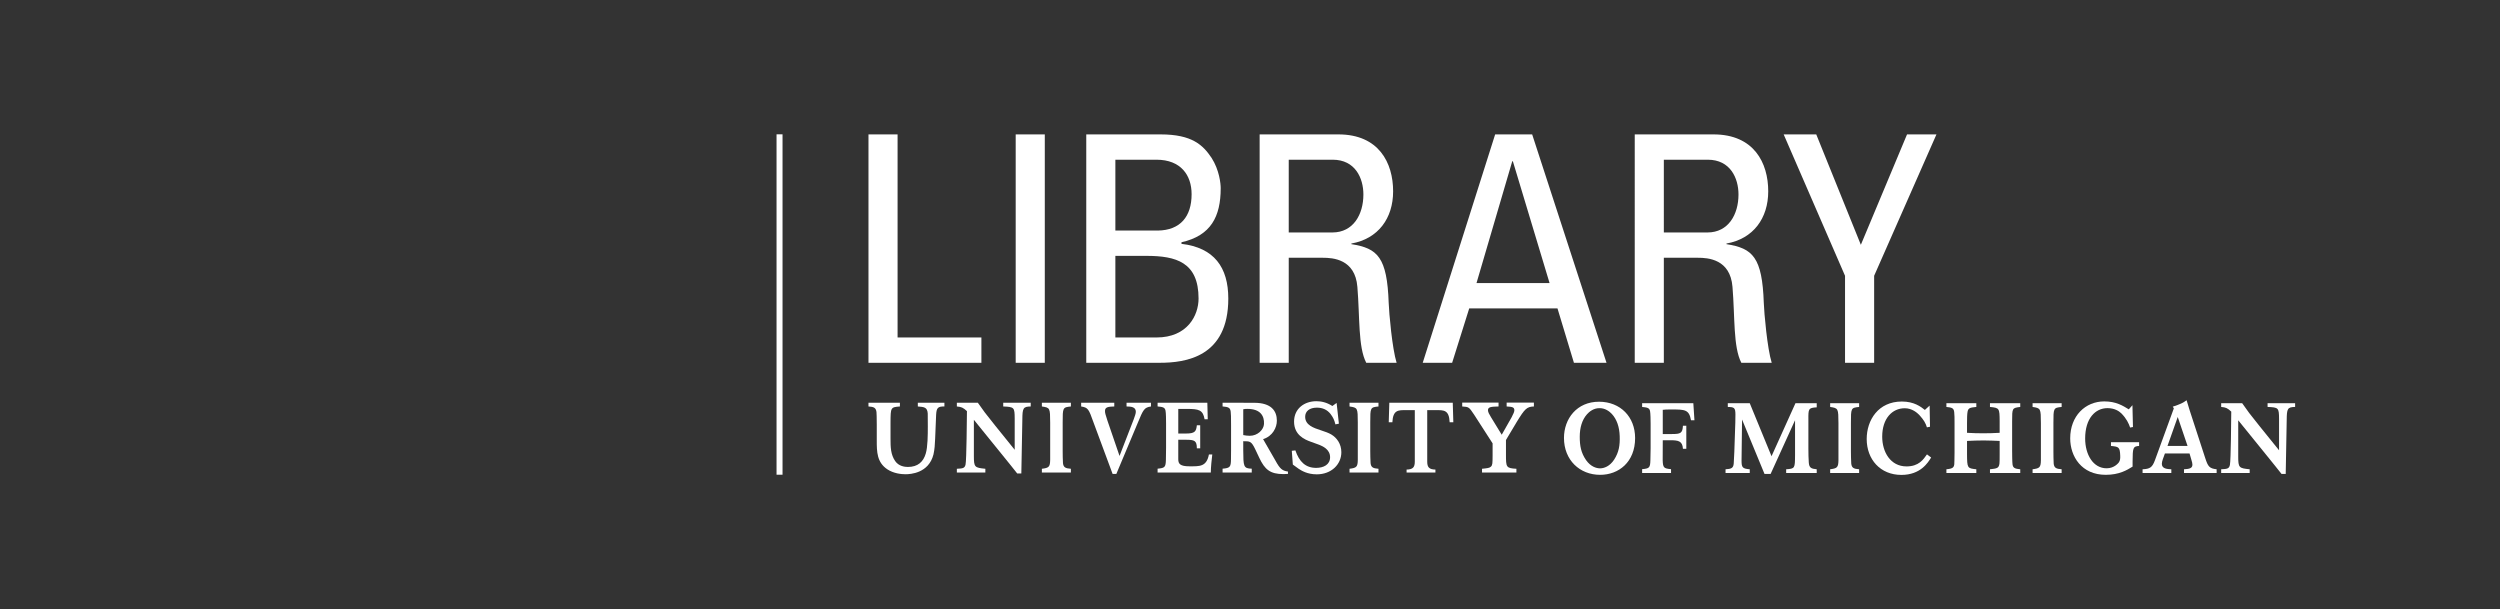 <?xml version="1.0" encoding="utf-8"?>
<!-- Generator: Adobe Illustrator 16.0.5, SVG Export Plug-In . SVG Version: 6.00 Build 0)  -->
<!DOCTYPE svg PUBLIC "-//W3C//DTD SVG 1.1//EN" "http://www.w3.org/Graphics/SVG/1.1/DTD/svg11.dtd">
<svg version="1.1" id="Layer_1" xmlns="http://www.w3.org/2000/svg" xmlns:xlink="http://www.w3.org/1999/xlink" x="0px" y="0px"
	 width="792px" height="193.002px" viewBox="0 0 792 193.002" enable-background="new 0 0 792 193.002" xml:space="preserve">
<rect x="0" y="0" width="792" height="193.002" fill="#333333" stroke="none"/>
<g>
	<path fill="#FFFFFF" d="M275.133,114.931V42.578h9.219v64.335h26.556v8.018H275.133z"/>
	<path fill="#FFFFFF" d="M330.991,114.931h-9.219V42.578h9.219V114.931z"/>
	<path fill="#FFFFFF" d="M344.129,114.931V42.578h23.55c10.02,0,13.428,3.408,16.133,7.416c2.506,3.909,2.906,8.219,2.906,9.62
		c0,9.019-3.105,15.032-12.426,17.136v0.502c10.323,1.203,14.833,7.415,14.833,17.336c0,18.538-13.531,20.343-21.747,20.343H344.129
		z M353.349,73.043h13.427c7.216-0.101,10.724-4.51,10.724-11.524c0-6.013-3.409-10.923-11.125-10.923h-13.026V73.043z
		 M353.349,106.913h13.026c9.821,0,13.329-7.015,13.329-12.325c0-11.524-7.116-13.528-16.535-13.528h-9.821V106.913z"/>
	<path fill="#FFFFFF" d="M408.273,81.661v33.27h-9.219V42.578h24.951c12.828,0,17.336,9.021,17.336,18.038
		c0,8.519-4.709,15.031-13.227,16.535v0.201c8.318,1.302,11.322,4.107,11.824,18.639c0.102,3.105,1.102,14.429,2.506,18.939h-9.619
		c-2.605-5.011-2.006-14.431-2.809-24.051c-0.701-8.817-7.814-9.219-10.92-9.219H408.273z M408.273,73.645h13.83
		c6.613,0,9.82-5.713,9.82-12.026c0-5.21-2.607-11.022-9.721-11.022h-13.93V73.645z"/>
	<path fill="#FFFFFF" d="M473.666,42.578h11.725l23.551,72.353h-10.322l-5.211-17.236h-27.957l-5.412,17.236h-9.32L473.666,42.578z
		 M479.279,51.096h-0.201l-11.322,38.581h23.148L479.279,51.096z"/>
	<path fill="#FFFFFF" d="M527.105,81.661v33.27h-9.219V42.578h24.951c12.828,0,17.338,9.021,17.338,18.038
		c0,8.519-4.711,15.031-13.229,16.535v0.201c8.318,1.302,11.324,4.107,11.824,18.639c0.102,3.105,1.102,14.429,2.506,18.939h-9.619
		c-2.605-5.011-2.004-14.431-2.807-24.051c-0.703-8.817-7.816-9.219-10.922-9.219H527.105z M527.105,73.645h13.83
		c6.613,0,9.82-5.713,9.82-12.026c0-5.21-2.607-11.022-9.721-11.022h-13.93V73.645z"/>
	<path fill="#FFFFFF" d="M604.15,42.578h9.32l-19.742,44.794v27.559h-9.221V87.372l-19.439-44.794h10.322l14.129,34.974
		L604.15,42.578z"/>
</g>
<g>
	<path fill="#FFFFFF" d="M691.896,149.854v-1.188c1.504-0.1,2.662-0.222,2.662-1.445c0-0.436-0.133-0.907-0.26-1.318l-0.652-2.246
		h-7.799l-0.688,1.902c-0.15,0.479-0.289,0.914-0.289,1.379c0,1.568,1.664,1.669,3.008,1.729v1.188h-9.111v-1.188
		c2.32-0.1,3.076-0.566,3.924-2.887l5.979-16.41l-0.338-0.538c2.553-0.837,3.277-1.226,4.377-2.035
		c0.443,1.499,0.5,1.695,0.998,3.263l4.898,15.031c0.871,2.667,1.285,3.325,3.623,3.576v1.188H691.896z M689.906,132.101
		l-3.246,9.175h6.357L689.906,132.101z"/>
	<path fill="#FFFFFF" d="M611.783,144.941c-0.982,1.594-3.332,5.51-9.428,5.51c-6.672,0-10.984-4.911-10.984-11.373
		c0-5.982,3.658-11.875,11.129-11.875c3.924,0,6.014,1.652,7.299,2.663l1.506-1.374l0.123,6.704l-0.98,0.183
		c-0.387-1.285-0.953-2.315-2.387-3.882c-0.678-0.715-2.311-2.167-4.625-2.167c-4.004,0-7.152,3.263-7.152,9.002
		c0,4.85,2.598,9.426,7.707,9.426c3.865,0,5.32-2.158,6.475-3.814L611.783,144.941z"/>
	<path fill="#FFFFFF" d="M616.621,149.854v-1.188c2.516-0.222,2.541-0.757,2.541-2.887c0.037-0.776,0.037-1.567,0.037-2.346v-9.276
		c0-1.442,0-2.881-0.104-3.573c-0.125-1.314-0.754-1.495-2.475-1.661v-1.184h9.479v1.184c-1.852,0.195-2.541,0.255-2.768,1.476
		c-0.154,0.712-0.18,2.346-0.18,3.669v3.047c1.898,0.103,3.242,0.151,5.098,0.151c1.873,0,3.354-0.049,5.24-0.151v-3.708
		c-0.027-4.037-0.061-4.206-3.068-4.483v-1.184h9.592v1.184c-2.572,0.315-2.572,0.347-2.572,4.55v9.337
		c0,0.865,0.027,3.663,0.127,4.322c0.156,1.155,0.814,1.374,2.445,1.534v1.188h-9.592v-1.188c2.219-0.251,2.816-0.313,3.008-1.841
		c0.061-0.64,0.061-1.478,0.061-3.079v-4.059c-1.746-0.057-3.213-0.155-5.037-0.155c-1.914,0-3.402,0.062-5.301,0.155v4.059
		c0.025,4.606,0.09,4.606,2.947,4.92v1.188H616.621z"/>
	<path fill="#FFFFFF" d="M643.922,149.854v-1.188c2.166-0.289,2.604-0.534,2.635-2.852v-2.821v-8.965
		c-0.031-4.595-0.031-4.724-2.635-5.105v-1.184h9.205v1.184c-2.604,0.255-2.604,0.382-2.604,5.105v8.939
		c0,0.778,0.025,3.261,0.086,3.909c0.156,1.347,0.783,1.664,2.518,1.789v1.188H643.922z"/>
	<path fill="#FFFFFF" d="M579.793,149.854v-1.188c2.164-0.289,2.596-0.534,2.629-2.852v-2.821v-8.965
		c-0.033-4.595-0.033-4.724-2.629-5.105v-1.184h9.178v1.184c-2.6,0.255-2.6,0.382-2.6,5.105v8.939c0,0.778,0.039,3.261,0.104,3.909
		c0.148,1.347,0.779,1.664,2.496,1.789v1.188H579.793z"/>
	<path fill="#FFFFFF" d="M565.857,149.854v-1.188c2.783-0.188,2.783-0.313,2.814-4.413V133.13l-7.736,17.006h-1.943l-7.111-17.236
		l-0.16,13.004c0,2.169,0.256,2.575,2.6,2.764v1.188h-7.67v-1.188c1.781-0.1,2.482-0.342,2.594-1.841
		c0.061-0.597,0.156-2.455,0.188-3.68l0.314-9.271c0.035-0.725,0.035-1.782,0.035-2.571c0-2.186-0.443-2.347-2.418-2.381v-1.184
		h6.957l6.898,16.794l7.582-16.794h6.736v1.309c-2.639,0.152-2.666,0.446-2.639,3.884v9.122c0,1.51,0.035,3.382,0.127,4.514
		c0.129,1.632,0.76,1.938,2.512,2.099v1.188H565.857z"/>
	<path fill="#FFFFFF" d="M703.668,149.854v-1.188c1.822-0.1,2.51-0.125,2.768-1.383c0.307-1.469,0.406-14.594,0.428-16.885
		c-1.221-1.129-1.719-1.351-3.195-1.476v-1.184h6.652c1.842,2.635,2.25,3.219,5.512,7.262l6.172,7.649v-9.906
		c-0.027-3.506-0.121-3.696-3.637-3.821v-1.184h8.725v1.184c-2.424,0.034-2.635,0.53-2.664,4.14l-0.314,17.072h-1.334l-1.967-2.47
		c-0.998-1.253-2.004-2.51-3.01-3.729l-8.736-10.785v11.467c0,3.582,0.242,3.707,3.629,4.049v1.188H703.668z"/>
	<path fill="#FFFFFF" d="M518.004,138.767c0,7.646-5.217,11.659-11.082,11.659c-6.434,0-11.455-4.646-11.455-11.69
		c0-6.045,4.051-11.503,11.158-11.469C513.326,127.292,518.004,132.052,518.004,138.767z M506.949,148.378
		c1.254-0.031,3.016-0.651,4.387-2.729c1.559-2.403,1.879-4.605,1.787-7.486c-0.094-2.846-0.881-5.297-2.506-7.042
		c-0.713-0.757-2.109-1.871-3.961-1.814c-1.846,0-3.209,1.16-3.9,1.939c-1.574,1.781-2.291,4.26-2.291,7.109
		c0,2.883,0.393,5.08,2.012,7.426C503.922,147.82,505.695,148.378,506.949,148.378z"/>
	<path fill="#FFFFFF" d="M520.225,148.633v1.222h9.16v-1.222c-2.289-0.217-2.572-0.433-2.646-2.853l0.025-6.309h2.453
		c2.465,0,3.785,0.238,3.938,2.707h1.068v-7.3h-1.068c-0.125,2.384-0.777,2.625-3.475,2.625h-2.916v-7.668
		c0.791-0.103,1.227-0.116,2.633-0.116c4.334,0,5.715-0.02,6.312,3.432h1.092l-0.354-5.411h-16.223v1.184
		c1.588,0.166,2.283,0.255,2.506,1.286c0.156,0.69,0.184,3.129,0.184,4.011v7.764c0,0.6-0.037,3.271-0.072,3.796
		C522.785,148.2,522.508,148.416,520.225,148.633z"/>
	<path fill="#FFFFFF" d="M330.066,149.701v-1.194c2.169-0.282,2.603-0.526,2.631-2.855v-2.811v-8.965
		c-0.029-4.605-0.029-4.737-2.631-5.104v-1.194h9.191v1.194c-2.601,0.255-2.601,0.366-2.601,5.104v8.935
		c0,0.777,0.025,3.264,0.094,3.914c0.157,1.348,0.782,1.653,2.506,1.782v1.194H330.066z"/>
	<path fill="#FFFFFF" d="M427.533,149.701v-1.194c2.152-0.282,2.598-0.526,2.617-2.855v-2.811v-8.965
		c-0.02-4.605-0.02-4.737-2.617-5.104v-1.194h9.17v1.194c-2.605,0.255-2.605,0.366-2.605,5.104v8.935
		c0,0.777,0.037,3.264,0.102,3.914c0.154,1.348,0.781,1.653,2.504,1.782v1.194H427.533z"/>
	<path fill="#FFFFFF" d="M303.132,149.701v-1.194c1.819-0.091,2.504-0.129,2.761-1.374c0.314-1.481,0.404-14.604,0.436-16.888
		c-1.228-1.126-1.727-1.35-3.196-1.473v-1.194h6.642c1.849,2.632,2.253,3.229,5.517,7.272l6.167,7.644v-9.901
		c-0.023-3.503-0.118-3.697-3.634-3.82v-1.194h8.707v1.194c-2.41,0.023-2.622,0.533-2.65,4.135l-0.321,17.081h-1.311l-1.972-2.48
		c-1.01-1.258-2.009-2.504-3.014-3.728l-8.738-10.786v11.473c0,3.571,0.249,3.695,3.637,4.04v1.194H303.132z"/>
	<path fill="#FFFFFF" d="M409.243,142.811l1.132-0.127c1.217,3.607,3.252,5.541,6.576,5.541c2.342,0,4.42-1.003,4.42-3.384
		c0-2.512-2.408-3.505-3.48-3.939c-0.881-0.352-1.811-0.637-2.693-0.979c-1.814-0.656-5.238-2.062-5.238-6.358
		c0-4.13,3.264-6.461,7.051-6.461c1.479,0,3.197,0.316,5.08,1.517l1.348-0.972l0.721,6.572l-1.102,0.216
		c-0.381-1.442-0.662-2.11-1.531-3.271c-1.066-1.379-2.562-2.026-4.324-2.026c-2.352,0-3.725,1.132-3.725,2.891
		c0,2.628,2.604,3.516,5.07,4.315c1.258,0.418,2.289,0.762,3.189,1.285c1.754,1.043,3.201,2.981,3.201,5.639
		c0,3.833-3.141,6.998-7.797,6.998c-3.008,0-4.865-1.194-5.73-1.76l-1.842-1.334L409.243,142.811z"/>
	<path fill="#FFFFFF" d="M445.607,149.701v-0.94c2.039-0.036,2.602-0.78,2.602-2.531v-16.302h-2.754
		c-2.494,0-4.152-0.104-4.352,3.847h-1.15l0.182-6.196h20.1l0.18,6.196h-1.164c-0.18-3.95-1.842-3.847-4.346-3.847h-2.758v16.302
		c0,1.751,0.568,2.495,2.598,2.531v0.94H445.607z"/>
	<path fill="#FFFFFF" d="M285.093,127.578v1.194c-2.943,0.214-2.943,0.317-2.975,5.014v5.192c0,2.707,0.055,5.024,1.479,7.096
		c1.129,1.641,3.052,1.856,4.02,1.856c3.165,0,4.909-1.64,5.667-4.255c0.625-2.059,0.649-5.941,0.649-8.514
		c0-0.811,0-3.456-0.025-4.163c-0.13-2.013-1.164-2.075-3.139-2.227v-1.194h8.424v1.194c-2.062-0.041-2.503,0.429-2.626,2.632
		c-0.034,0.529-0.283,6.676-0.312,7.615c-0.067,1.678-0.163,3.352-0.53,4.949c-1.505,5.95-7.302,6.272-8.838,6.272
		c-1.225,0-3.73-0.196-5.798-1.574c-3.292-2.223-3.328-5.544-3.328-9.115v-5.018c-0.028-2.375-0.028-3.45-0.09-4.013
		c-0.19-1.383-0.879-1.65-2.538-1.749v-1.194H285.093z"/>
	<path fill="#FFFFFF" d="M364.63,127.578v1.194c-2.124,0.317-2.42,0.905-4.23,5.296l-6.742,16.067h-1.188l-6.05-16.32
		c-1.498-4.202-1.693-4.696-3.912-5.043v-1.194h10.496v1.194c-1.787,0.06-2.946,0.123-2.946,1.411c0,0.623,0.155,1.16,0.755,3.003
		l3.855,11.258l4.504-11.637c0.283-0.778,0.658-1.788,0.658-2.342c0-1.595-1.561-1.67-2.943-1.693v-1.194H364.63z"/>
	<path fill="#FFFFFF" d="M469.504,149.701v-1.194c1.734-0.182,2.393-0.244,2.828-0.687c0.506-0.495,0.506-1.058,0.523-3.474v-3.89
		l-5.871-9.113c-1.602-2.386-1.633-2.448-3.756-2.571v-1.226h11.512v1.226c-2.322,0.06-3.354,0.123-3.354,1.187
		c0,0.599,0.408,1.286,0.973,2.226l3.387,5.537l3.123-5.508c0.561-1.103,0.879-1.748,0.879-2.255c0-1.063-0.904-1.088-2.445-1.187
		v-1.226h8.637v1.226c-2.23,0.06-2.877,0.723-5.406,4.85l-3.443,5.765v4.616c0,4.006,0.021,4.322,3.305,4.504v1.194H469.504z"/>
	<path fill="#FFFFFF" d="M383.585,149.701c0-1.601,0.275-4.227,0.467-5.732h-1.063c-0.761,3.951-2.979,3.758-6.177,3.758
		c-2.946,0-3.536-0.788-3.536-2.228v-6.186h2.381c2.722,0,3.504,0.238,3.504,2.71h1.063v-7.297h-1.063
		c-0.212,1.966-0.618,2.615-3.474,2.615h-2.411v-7.795h2.718c3.765,0,5.11,0.277,5.618,3.286h1.002l-0.131-5.255h-15.76v1.183
		c1.593,0.163,2.284,0.254,2.507,1.299c0.159,0.683,0.178,3.117,0.178,3.998v7.778c0,0.596-0.02,3.255-0.051,3.795
		c-0.061,2.407-0.351,2.632-2.635,2.848v1.223H383.585z"/>
	<path fill="#FFFFFF" d="M677.668,140.082v1.193c-2.008,0.114-2.008,0.688-2.064,4.884v1.661c-1.713,1.065-4.174,2.602-8.516,2.602
		c-7.615,0-11.248-5.774-11.248-11.564c0-7.08,4.783-11.695,10.799-11.695c3.775,0,5.957,1.418,7.756,2.516l1.162-1.313l0.164,6.913
		l-0.893,0.167c-0.459-1.313-1.139-2.832-2.801-4.504c-0.74-0.716-2.148-1.645-4.377-1.645c-3.863,0-7.072,3.255-7.072,9.621
		c0,5.086,2.514,9.437,6.811,9.437c2.473,0,3.727-1.721,3.85-1.855c0.395-0.595,0.486-1.124,0.449-2.094
		c-0.104-2.824-0.484-2.882-2.932-3.129v-1.193H677.668z"/>
	<path fill="#FFFFFF" d="M393.861,137.832c0.589,0.127,1.438,0.226,2.067,0.226c2.512,0.01,4.418-1.964,4.506-3.736
		c0.143-2.558-1.156-4.786-5.226-4.786c-0.566,0-0.913,0.025-1.347,0.119V137.832z M393.861,142.654
		c0.036,5.072,0.036,5.762,2.692,5.824v1.223h-9.24v-1.223c2.378-0.19,2.631-0.568,2.662-2.95c0.026-0.91,0.026-1.94,0.026-2.845
		v-8.006c0-2.653-0.026-3.597-0.123-4.314c-0.16-1.225-0.756-1.449-2.566-1.603v-1.183l10.022,0.028
		c5.457,0,7.176,2.604,7.176,5.672c0,2.136-1.312,4.907-4.363,5.841l3.922,6.815c1.419,2.607,2.168,3.207,3.956,3.453v0.748
		c-0.474,0.036-0.95,0.059-1.447,0.059c-4.172,0-5.896-1.434-7.644-5.167l-1.225-2.596c-1.318-2.788-1.756-2.619-3.85-2.654V142.654
		z"/>
</g>
<rect x="246.007" y="42.551" fill="#FFFFFF" width="1.898" height="107.838"/>
</svg>
